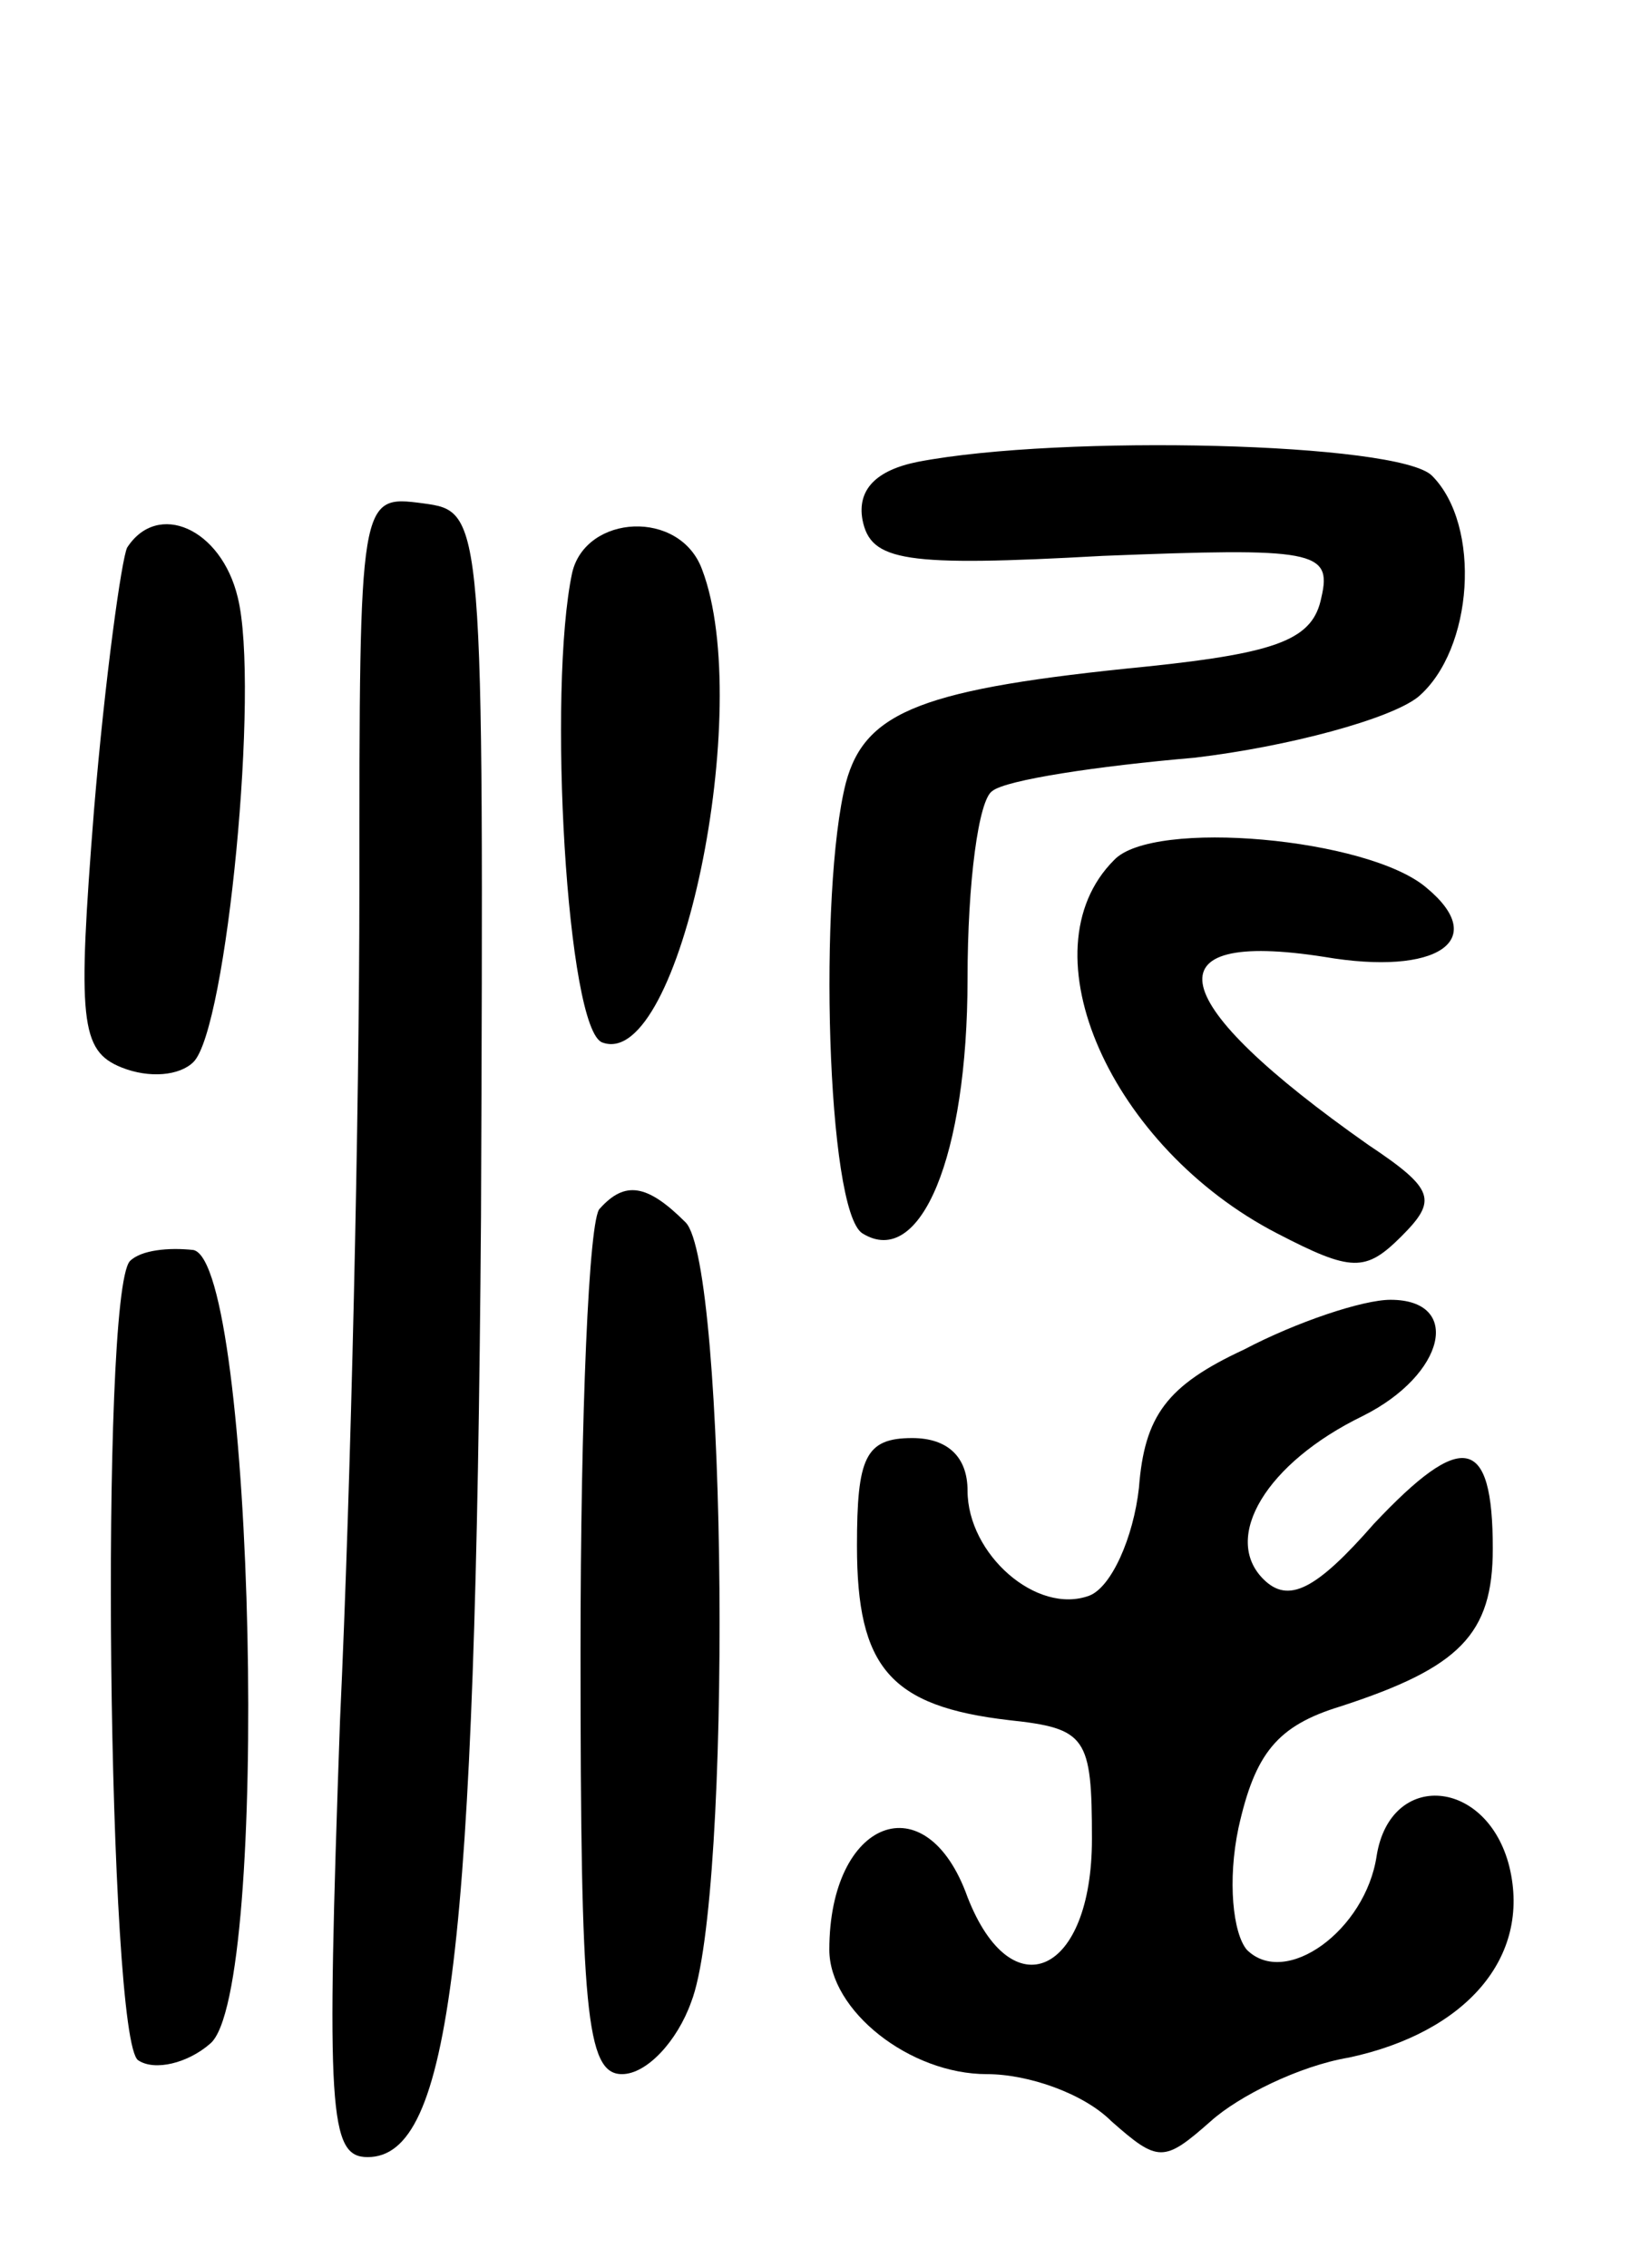 <svg version="1.0" xmlns="http://www.w3.org/2000/svg"
 width="59pt" height="82pt" viewBox="0 0 59 82"
 preserveAspectRatio="xMidYMid meet">
<g transform="translate(0,82) scale(0.1,-0.1)"
fill="#000000" stroke="none">
<path d="M332 653 c-15 -3 -22 -10 -20 -21 3 -15 15 -17 87 -13 76 3 83 2 79
-15 -3 -15 -15 -20 -63 -25 -81 -8 -102 -16 -109 -42 -10 -39 -7 -155 6 -163
21 -13 38 28 38 92 0 35 4 65 9 68 5 4 38 9 73 12 34 4 71 14 81 22 20 17 23
62 5 80 -12 12 -134 15 -186 5z"/>
<path d="M130 498 c0 -79 -3 -214 -7 -300 -5 -142 -4 -158 10 -158 30 0 39 74
41 340 1 255 1 255 -21 258 -23 3 -23 3 -23 -140z"/>
<path d="M46 622 c-2 -4 -8 -47 -12 -95 -6 -76 -5 -87 10 -93 10 -4 21 -3 26
2 12 12 24 136 16 168 -6 25 -29 35 -40 18z"/>
<path d="M207 613 c-9 -42 -2 -166 11 -170 28 -10 55 121 36 171 -8 22 -42 20
-47 -1z"/>
<path d="M403 509 c-33 -33 -1 -104 59 -135 27 -14 32 -14 45 -1 13 13 12 17
-12 33 -74 52 -80 78 -16 68 41 -7 60 6 37 25 -21 18 -99 25 -113 10z"/>
<path d="M217 383 c-4 -3 -7 -75 -7 -160 0 -130 2 -153 15 -153 9 0 20 12 25
26 15 38 13 267 -2 282 -14 14 -22 15 -31 5z"/>
<path d="M47 364 c-11 -12 -8 -282 3 -289 6 -4 18 -1 26 6 22 18 16 282 -6
287 -9 1 -19 0 -23 -4z"/>
<path d="M450 332 c-28 -13 -36 -24 -38 -50 -2 -18 -10 -36 -18 -39 -19 -7
-44 15 -44 38 0 12 -7 19 -20 19 -17 0 -20 -7 -20 -39 0 -44 12 -58 55 -63 28
-3 30 -6 30 -43 0 -49 -29 -62 -45 -21 -15 42 -50 28 -50 -19 0 -22 29 -45 57
-45 15 0 35 -7 45 -17 17 -15 19 -15 36 0 10 9 32 20 50 23 42 9 66 36 58 69
-8 32 -43 35 -48 4 -4 -27 -33 -48 -47 -34 -5 6 -7 25 -3 44 6 27 14 37 37 44
43 14 55 26 55 57 0 41 -11 43 -43 9 -21 -24 -31 -29 -40 -20 -15 15 1 42 36
59 30 15 36 42 10 42 -10 0 -34 -8 -53 -18z"/>
</g>
</svg>

